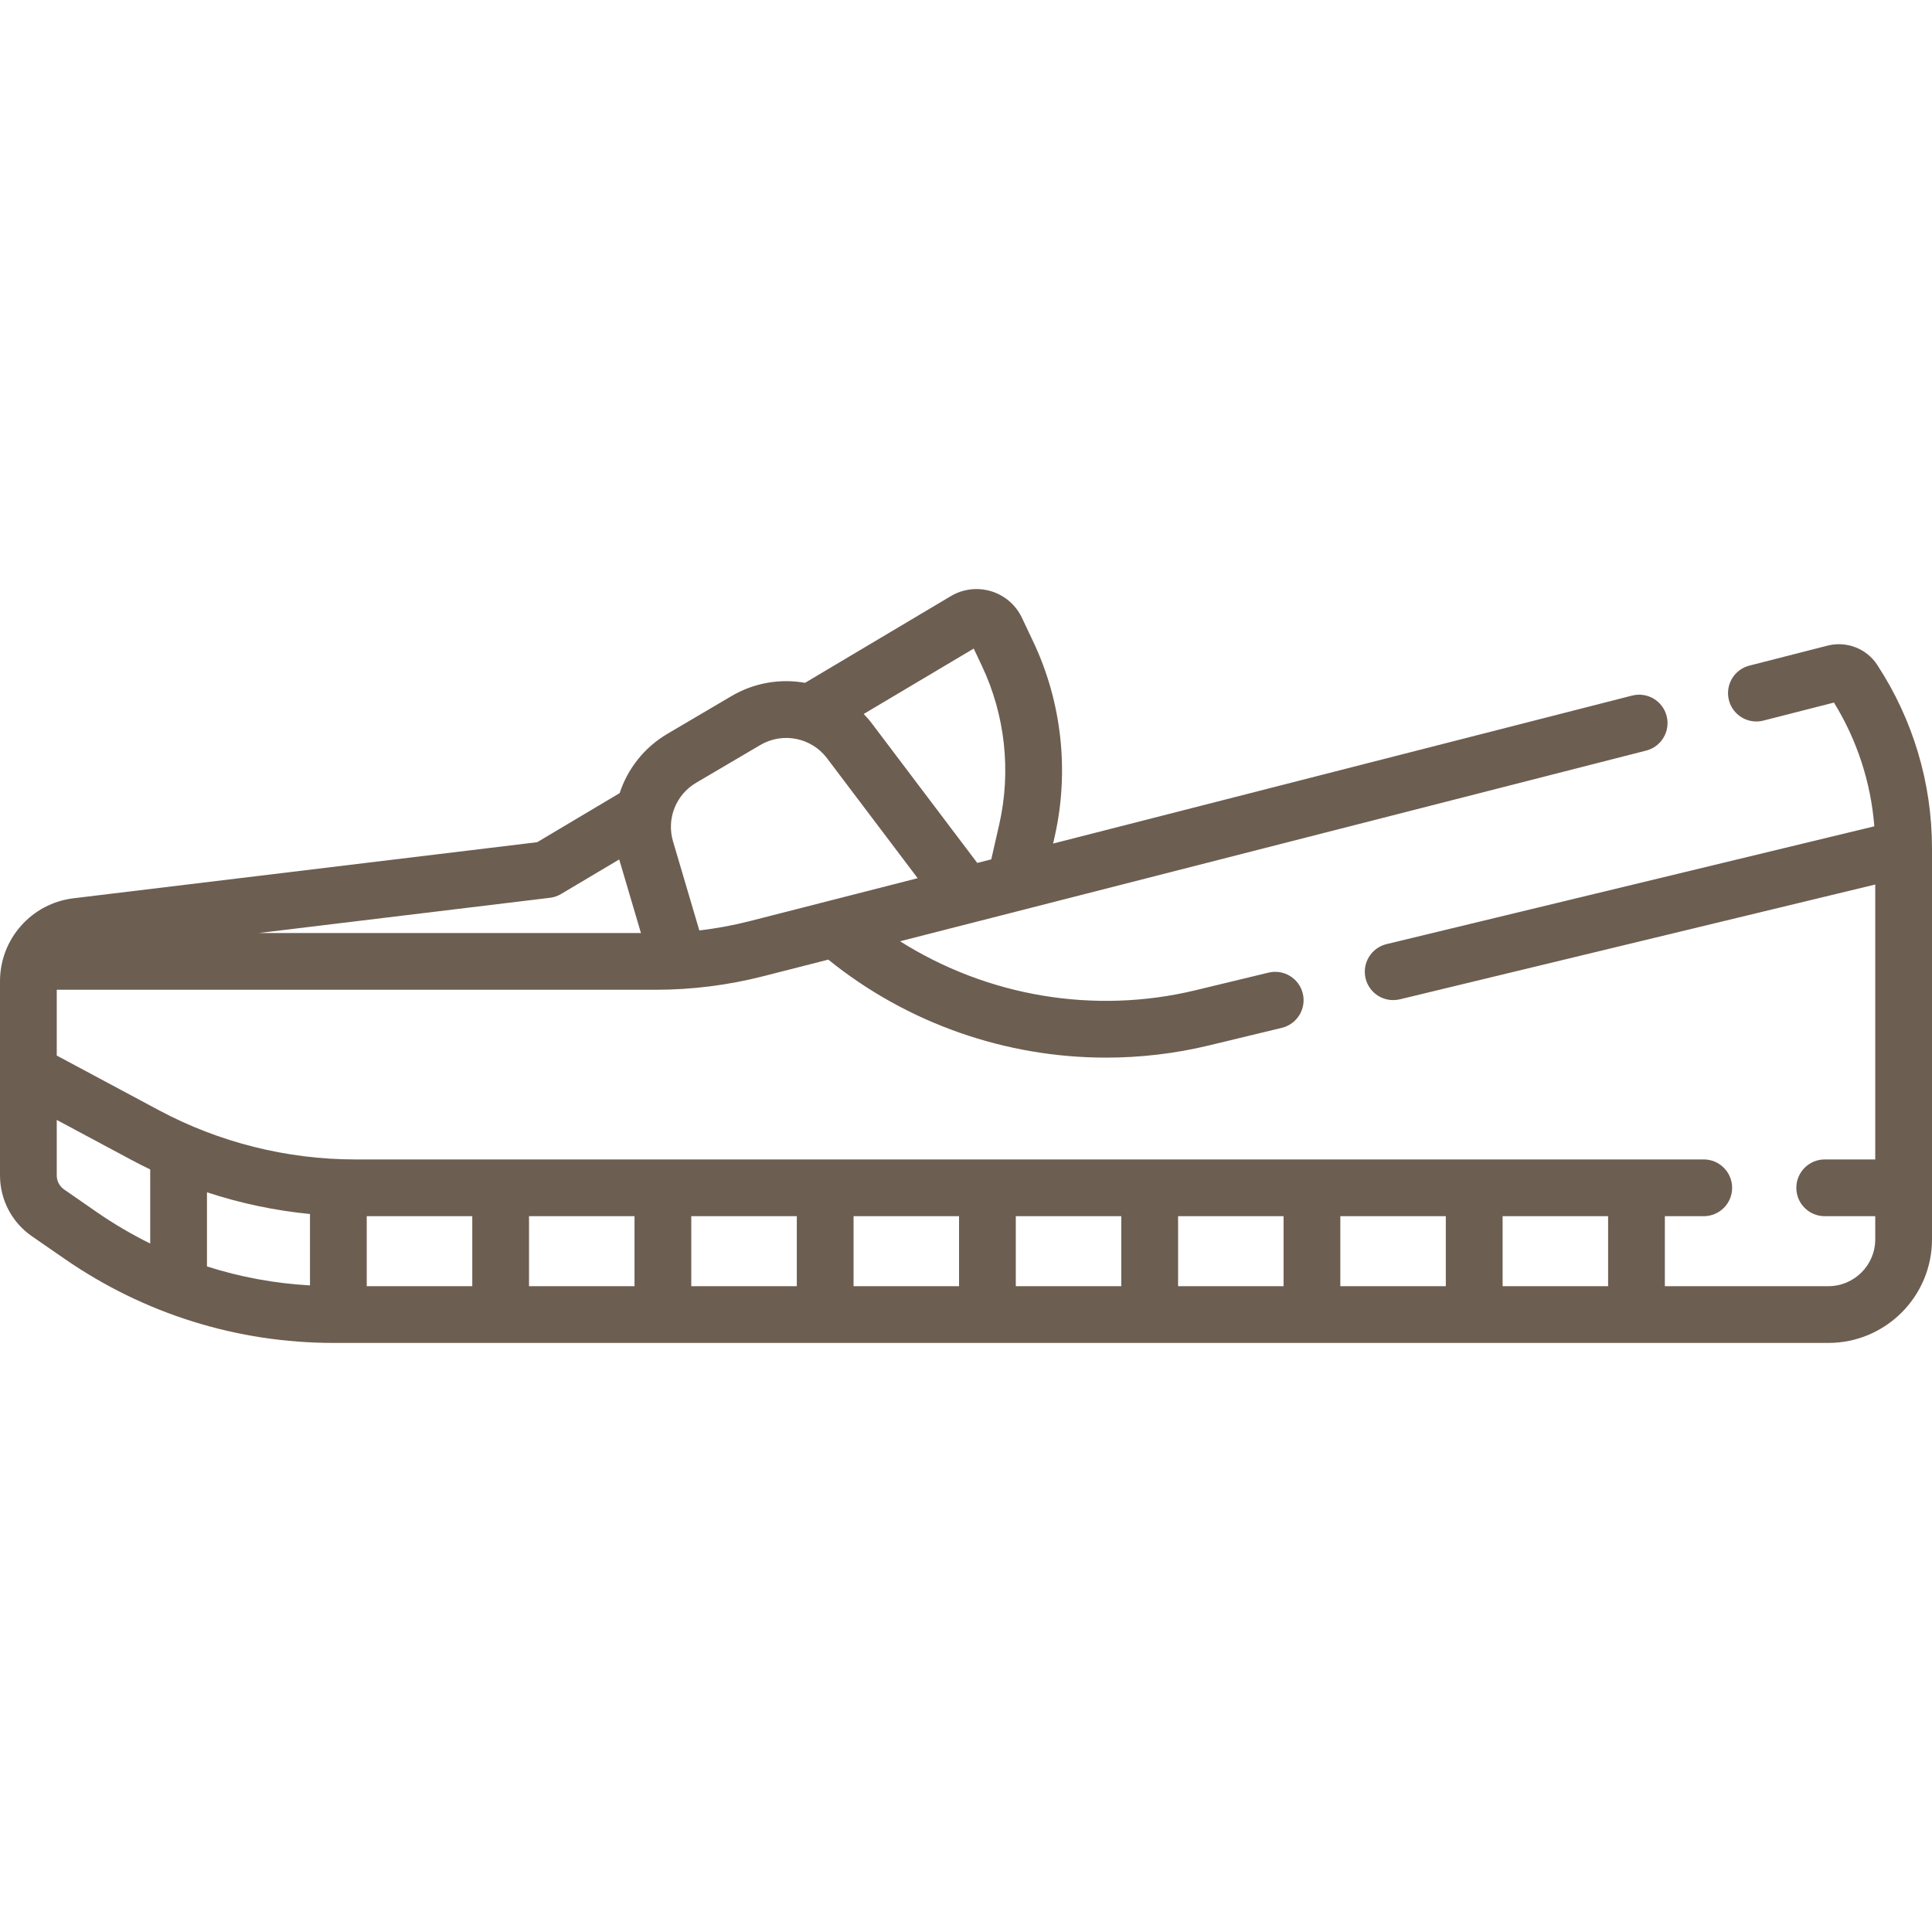 <svg width="40" height="40" viewBox="0 0 40 40" fill="none" xmlns="http://www.w3.org/2000/svg">
<g clip-path="url(#clip0)">
<path d="M40 17.566C40 16.213 39.608 14.9 38.867 13.767C38.645 13.427 38.231 13.267 37.837 13.367L36.219 13.781C35.904 13.861 35.715 14.181 35.795 14.496C35.875 14.81 36.196 15 36.51 14.919L37.97 14.546C38.45 15.325 38.734 16.2 38.806 17.108L28.706 19.547C28.391 19.624 28.197 19.941 28.273 20.256C28.338 20.526 28.578 20.706 28.844 20.706C28.889 20.706 28.936 20.701 28.982 20.69L38.825 18.313L38.825 24.005H37.779C37.454 24.005 37.191 24.268 37.191 24.593C37.191 24.917 37.454 25.18 37.779 25.18H38.825V25.659C38.825 26.194 38.389 26.629 37.855 26.629H34.469V25.18H35.274C35.599 25.18 35.862 24.917 35.862 24.593C35.862 24.268 35.599 24.005 35.274 24.005H7.354C5.94 24.005 4.533 23.652 3.286 22.984L1.175 21.854V20.492H13.575C14.326 20.492 15.074 20.398 15.801 20.212L17.149 19.868C18.786 21.191 20.826 21.897 22.899 21.897C23.611 21.897 24.328 21.814 25.032 21.644L26.54 21.28C26.855 21.203 27.049 20.886 26.973 20.57C26.897 20.255 26.58 20.061 26.264 20.137L24.756 20.501C22.654 21.009 20.44 20.628 18.635 19.488L34.083 15.54C34.397 15.459 34.587 15.139 34.506 14.825C34.426 14.511 34.106 14.321 33.792 14.401L21.803 17.465L21.835 17.325C22.142 15.972 21.985 14.535 21.39 13.281L21.158 12.791C21.033 12.526 20.801 12.326 20.521 12.241C20.242 12.156 19.937 12.192 19.686 12.342L16.668 14.137C16.159 14.047 15.619 14.132 15.144 14.412L13.816 15.194C13.334 15.478 12.994 15.919 12.829 16.421L11.121 17.437L1.521 18.598C0.654 18.702 0 19.44 0 20.314V24.336C0 24.838 0.246 25.308 0.659 25.594L1.339 26.064C2.984 27.202 4.911 27.804 6.911 27.804H37.854C39.038 27.804 40 26.842 40 25.659L40 17.566ZM33.294 26.629H31.11V25.18H33.294V26.629ZM6.418 26.613C5.688 26.572 4.973 26.44 4.285 26.22V24.685C4.977 24.913 5.693 25.064 6.418 25.135V26.613ZM7.593 25.18H9.778V26.629H7.593V25.18ZM10.953 25.18H13.137V26.629H10.953V25.18ZM14.312 25.18H16.497V26.629H14.312V25.18ZM17.672 25.18H19.856V26.629H17.672V25.18ZM21.031 25.18H23.215V26.629H21.031V25.18ZM24.391 25.18H26.575V26.629H24.391V25.18ZM27.75 25.18H29.934V26.629H27.75V25.18ZM20.16 13.428L20.328 13.784C20.81 14.801 20.938 15.966 20.689 17.065L20.523 17.792L20.233 17.866L18.06 14.99C18.005 14.916 17.945 14.847 17.882 14.782L20.16 13.428ZM14.412 16.207L15.741 15.425C16.204 15.152 16.798 15.269 17.123 15.699L18.999 18.182L15.51 19.074C15.171 19.16 14.826 19.223 14.479 19.264L13.934 17.419C13.796 16.952 13.993 16.454 14.412 16.207ZM11.385 18.588C11.466 18.579 11.545 18.552 11.615 18.51L12.82 17.794L13.27 19.317H5.361L11.385 18.588ZM1.328 24.627C1.232 24.561 1.175 24.453 1.175 24.337V23.187L2.731 24.02C2.856 24.087 2.982 24.15 3.11 24.212V25.746C2.729 25.558 2.361 25.342 2.007 25.098L1.328 24.627Z" fill="#6D5E52"/>
</g>
<defs>
<clipPath id="clip0">
<rect width="40" height="40" fill="white"/>
</clipPath>
</defs>
</svg>
